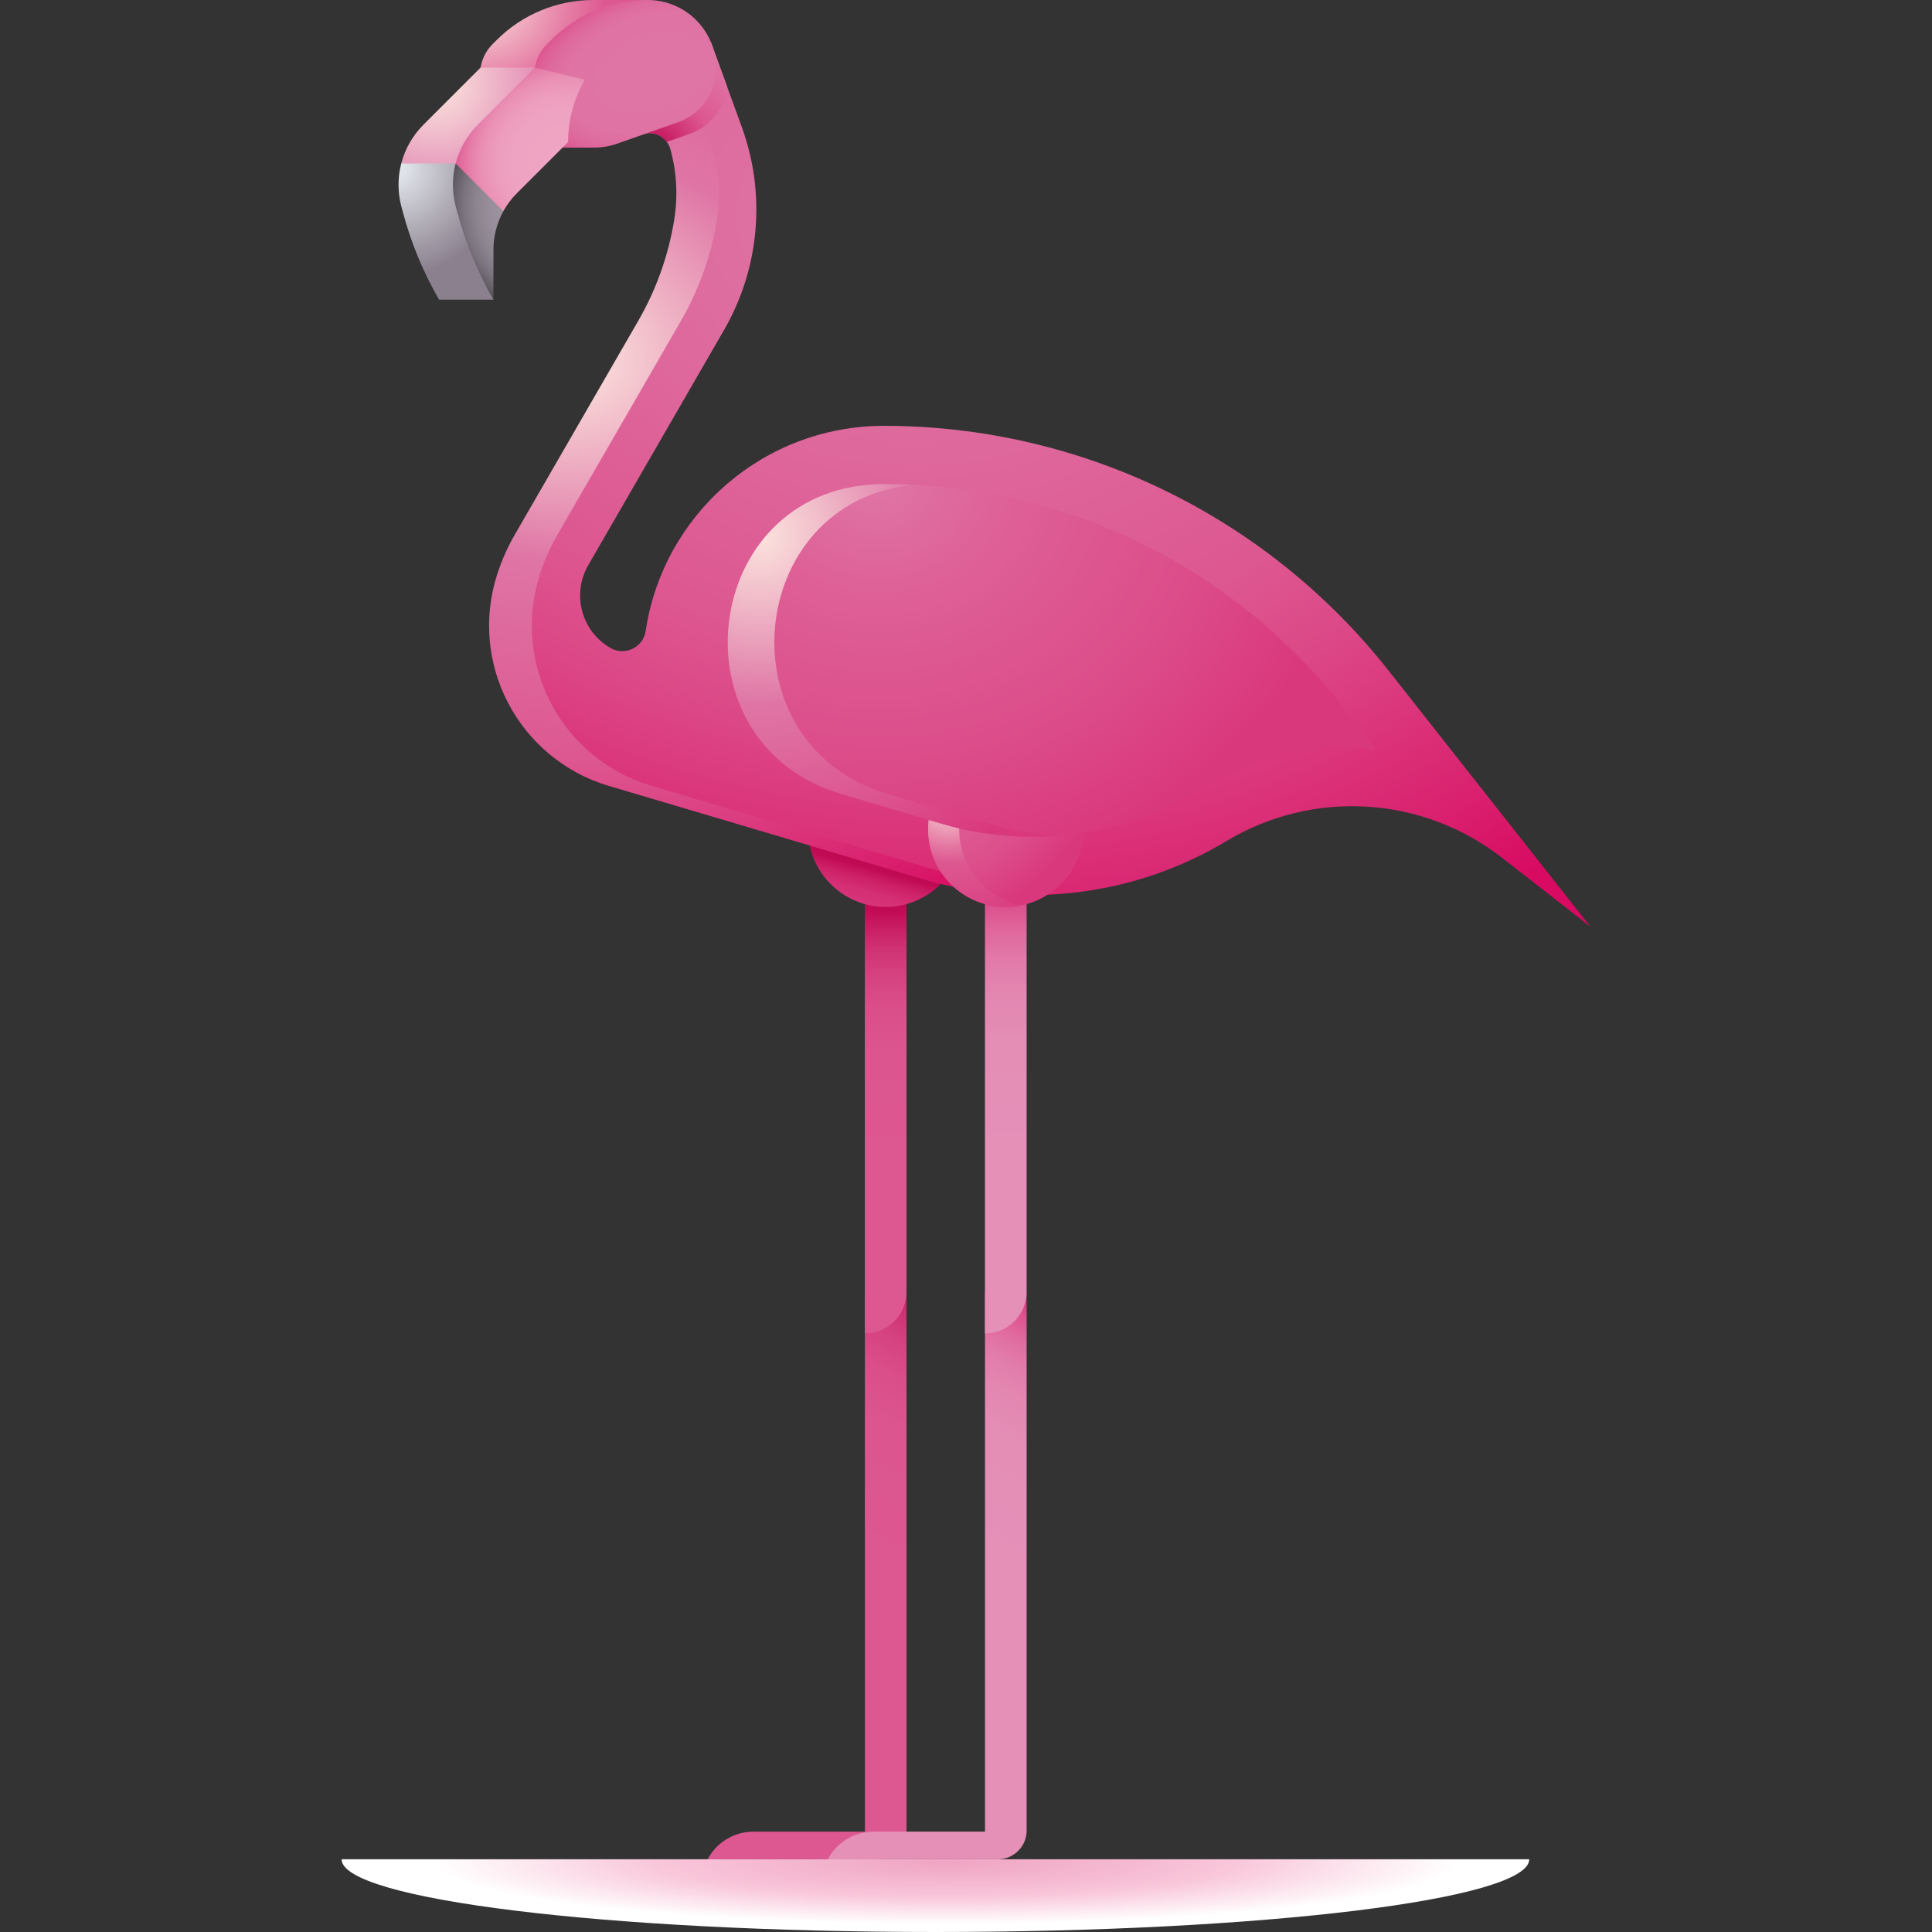 <svg id="Capa_1" enable-background="new 0 0 512 512" height="512" viewBox="0 0 512 512" width="512" xmlns="http://www.w3.org/2000/svg" xmlns:xlink="http://www.w3.org/1999/xlink"><rect x="0" y="0" width="512" height="512" fill="#333333" stroke="none"/><radialGradient id="SVGID_1_" cx="127.449" cy="1.173" gradientTransform="matrix(.96 -.281 .249 .852 4.829 35.939)" gradientUnits="userSpaceOnUse" r="33.593"><stop offset="0" stop-color="#fbe2dd"/><stop offset=".686" stop-color="#e67fa6"/><stop offset="1" stop-color="#dd5790"/></radialGradient><radialGradient id="SVGID_2_" cx="116.295" cy="22.806" gradientTransform="matrix(.646 -.764 .713 .603 24.944 97.858)" gradientUnits="userSpaceOnUse" r="26.685"><stop offset="0" stop-color="#fbe2dd"/><stop offset=".403" stop-color="#f2c4cf"/><stop offset="1" stop-color="#e490b7"/></radialGradient><radialGradient id="SVGID_3_" cx="104.994" cy="44.879" gradientTransform="matrix(-.705 -.71 .708 -.703 147.177 150.953)" gradientUnits="userSpaceOnUse" r="28.237"><stop offset="0" stop-color="#e7ecf1"/><stop offset=".567" stop-color="#b1adb7"/><stop offset="1" stop-color="#8b818e"/></radialGradient><linearGradient id="SVGID_4_" gradientUnits="userSpaceOnUse" x1="275.096" x2="233.626" y1="344.582" y2="416.651"><stop offset=".134" stop-color="#c10a54"/><stop offset=".179" stop-color="#c81c62"/><stop offset=".251" stop-color="#cf3273"/><stop offset=".336" stop-color="#d64380"/><stop offset=".441" stop-color="#da4e89"/><stop offset=".589" stop-color="#dc558f"/><stop offset="1" stop-color="#dd5790"/></linearGradient><linearGradient id="SVGID_5_" gradientUnits="userSpaceOnUse" x1="234.715" x2="234.715" y1="234.821" y2="307.608"><stop offset=".09" stop-color="#c10a54"/><stop offset=".135" stop-color="#c71960"/><stop offset=".221" stop-color="#cf3072"/><stop offset=".321" stop-color="#d5427f"/><stop offset=".442" stop-color="#da4e89"/><stop offset=".606" stop-color="#dc558e"/><stop offset="1" stop-color="#dd5790"/></linearGradient><linearGradient id="SVGID_6_" gradientUnits="userSpaceOnUse" x1="231.774" x2="227.139" y1="230.349" y2="247.053"><stop offset="0" stop-color="#c10a54"/><stop offset=".016" stop-color="#c20c56"/><stop offset=".175" stop-color="#cd2067"/><stop offset=".358" stop-color="#d42e74"/><stop offset=".587" stop-color="#d9367b"/><stop offset="1" stop-color="#da387d"/></linearGradient><radialGradient id="SVGID_7_" cx="235.81" cy="59.415" gradientTransform="matrix(.984 .18 -.141 .768 12.21 -28.683)" gradientUnits="userSpaceOnUse" r="294.297"><stop offset="0" stop-color="#df75a5"/><stop offset=".214" stop-color="#de6b9e"/><stop offset=".489" stop-color="#dd5790"/><stop offset=".594" stop-color="#dc4887"/><stop offset=".794" stop-color="#da2370"/><stop offset=".908" stop-color="#d80a61"/></radialGradient><radialGradient id="SVGID_8_" cx="147.232" cy="93.597" gradientTransform="matrix(.984 .18 -.141 .768 15.568 -4.798)" gradientUnits="userSpaceOnUse" r="205.413"><stop offset=".03" stop-color="#fbe2dd"/><stop offset=".342" stop-color="#df75a5"/><stop offset=".666" stop-color="#dd5790"/><stop offset="1" stop-color="#d80a61"/></radialGradient><radialGradient id="SVGID_9_" cx="172.829" cy="38.217" gradientTransform="matrix(.984 .18 -.141 .768 8.2 -22.259)" gradientUnits="userSpaceOnUse" r="34.654"><stop offset="0" stop-color="#c10a54"/><stop offset=".148" stop-color="#ca2368"/><stop offset=".472" stop-color="#dd5790"/><stop offset=".769" stop-color="#de6b9e"/><stop offset="1" stop-color="#df75a5"/></radialGradient><linearGradient id="SVGID_10_" gradientUnits="userSpaceOnUse" x1="306.927" x2="265.457" y1="344.582" y2="416.651"><stop offset=".134" stop-color="#d80a61"/><stop offset=".155" stop-color="#d91a6b"/><stop offset=".206" stop-color="#dc397f"/><stop offset=".264" stop-color="#df5591"/><stop offset=".33" stop-color="#e16b9f"/><stop offset=".406" stop-color="#e27caa"/><stop offset=".5" stop-color="#e387b1"/><stop offset=".633" stop-color="#e48eb6"/><stop offset="1" stop-color="#e490b7"/></linearGradient><linearGradient id="SVGID_11_" gradientUnits="userSpaceOnUse" x1="266.546" x2="266.546" y1="234.821" y2="307.608"><stop offset="0" stop-color="#da387d"/><stop offset=".078" stop-color="#dd528e"/><stop offset=".17" stop-color="#e0699d"/><stop offset=".276" stop-color="#e27ba9"/><stop offset=".405" stop-color="#e387b1"/><stop offset=".58" stop-color="#e48eb6"/><stop offset="1" stop-color="#e490b7"/></linearGradient><radialGradient id="SVGID_12_" cx="252.195" cy="205.283" gradientTransform="matrix(.703 -.712 .549 .542 -37.638 273.5)" gradientUnits="userSpaceOnUse" r="46.665"><stop offset=".438" stop-color="#dd5790"/><stop offset=".662" stop-color="#dc4e8b"/><stop offset="1" stop-color="#da387d"/></radialGradient><radialGradient id="SVGID_13_" cx="251.621" cy="211.4" gradientTransform="matrix(1 0 0 1.007 0 -1.365)" gradientUnits="userSpaceOnUse" r="40.611"><stop offset=".005" stop-color="#fbe2dd"/><stop offset=".087" stop-color="#f5c4cd"/><stop offset=".317" stop-color="#e476a1"/><stop offset=".422" stop-color="#dd5790"/><stop offset=".841" stop-color="#da3d80"/><stop offset=".914" stop-color="#da387d"/></radialGradient><radialGradient id="SVGID_14_" cx="232.885" cy="128.414" gradientTransform="matrix(1 0 0 .836 0 21.078)" gradientUnits="userSpaceOnUse" r="125.489"><stop offset="0" stop-color="#df75a5"/><stop offset=".261" stop-color="#de6197"/><stop offset=".46" stop-color="#dd5790"/><stop offset=".674" stop-color="#dc4e8b"/><stop offset="1" stop-color="#da387d"/></radialGradient><radialGradient id="SVGID_15_" cx="201.324" cy="141.868" gradientTransform="matrix(1 0 0 1.007 0 -.916)" gradientUnits="userSpaceOnUse" r="107.712"><stop offset=".005" stop-color="#fbe2dd"/><stop offset=".155" stop-color="#f1bdca"/><stop offset=".412" stop-color="#df75a5"/><stop offset=".645" stop-color="#dd5b94"/><stop offset=".914" stop-color="#da387d"/></radialGradient><radialGradient id="SVGID_16_" cx="173.424" cy="19.262" gradientTransform="matrix(.96 -.281 .176 .602 3.577 56.329)" gradientUnits="userSpaceOnUse" r="34.619"><stop offset=".408" stop-color="#df75a5"/><stop offset=".703" stop-color="#df73a3"/><stop offset=".847" stop-color="#de6b9e"/><stop offset=".958" stop-color="#dd5e95"/><stop offset="1" stop-color="#dd5790"/></radialGradient><radialGradient id="SVGID_17_" cx="148.211" cy="54.904" gradientTransform="matrix(-.705 -.71 .708 -.703 213.739 198.697)" gradientUnits="userSpaceOnUse" r="29.733"><stop offset="0" stop-color="#a298a5"/><stop offset=".426" stop-color="#a096a3"/><stop offset=".607" stop-color="#998f9c"/><stop offset=".741" stop-color="#8c848f"/><stop offset=".852" stop-color="#7b737e"/><stop offset=".948" stop-color="#645e67"/><stop offset="1" stop-color="#544f57"/></radialGradient><radialGradient id="SVGID_18_" cx="148.765" cy="42.167" gradientTransform="matrix(.646 -.764 .713 .603 22.649 130.342)" gradientUnits="userSpaceOnUse" r="29.708"><stop offset="0" stop-color="#efa5c3"/><stop offset=".432" stop-color="#efa3c2"/><stop offset=".611" stop-color="#ed9cbd"/><stop offset=".744" stop-color="#ea90b5"/><stop offset=".853" stop-color="#e67ea9"/><stop offset=".948" stop-color="#e1679b"/><stop offset="1" stop-color="#dd5790"/></radialGradient><radialGradient id="SVGID_19_" cx="256.732" cy="2195.454" gradientTransform="matrix(.931 0 0 .112 11.619 247.616)" gradientUnits="userSpaceOnUse" r="162.2"><stop offset="0" stop-color="#efa5c3"/><stop offset=".32" stop-color="#f5b9d1"/><stop offset=".503" stop-color="#f9c6da"/><stop offset=".898" stop-color="#fff"/></radialGradient><g><path d="m171.645 0h-14.408c-9.573 0-18.756 3.791-25.541 10.544l-1.149 1.144c-1.963 1.953-3.142 4.558-3.314 7.322l-1.652 20.11h17.374z" fill="url(#SVGID_1_)"/><path d="m127.358 17.913-15.155 15.155c-2.88 2.88-4.87 6.429-5.861 10.24l12.651 12.651c.949-1.718 2.141-3.309 3.553-4.722l13.606-13.606c0-5.739 2.772-14.731 5.614-19.717h-14.408z" fill="url(#SVGID_2_)"/><path d="m106.382 54.79.414 1.543c2.164 8.078 5.378 15.837 9.56 23.079h14.408l-10.014-36.105h-14.408c-.965 3.705-.985 7.657.04 11.483z" fill="url(#SVGID_3_)"/><path d="m229.204 342.34v143.067h-29.561c-4.82 0-9.283 2.538-11.747 6.68l-.376.633h45.124c4.194 0 7.594-3.4 7.594-7.594v-142.786z" fill="url(#SVGID_4_)"/><path d="m229.194 353.382v-131.64h11.042v120.598c0 6.099-4.943 11.042-11.042 11.042z" fill="url(#SVGID_5_)"/><circle cx="234.715" cy="219.747" fill="url(#SVGID_6_)" r="20.592"/><path d="m367.992 177.723c-32.287-40.965-81.569-64.871-133.728-64.871-32.042 0-58.573 23.601-63.156 54.368-.648 4.353-5.512 6.704-9.326 4.508-7.69-4.43-10.327-14.256-5.891-21.94l35.995-62.345c9.438-16.347 11.16-36.033 4.704-53.77l-8.158-22.413-9.992 9.992-9.695 14.803 1.493-.49c3.16-1.037 8.356-1.159 9.237 2.048 1.656 6.027 2.231 14.366 1.248 20.539-1.495 9.383-4.215 17.42-9.078 25.842l-32.447 59.168c-1.918 3.323-.145 8.113-1.329 11.762-7.684 23.673-.43 46.237 23.432 53.311l83.721 24.818c26.915 7.981 55.945 4.292 80.008-10.168 22.915-13.77 51.944-12.008 73.026 4.433l23.416 18.261z" fill="url(#SVGID_7_)"/><path d="m256.343 233.049-83.721-24.818c-23.862-7.074-37.202-32.425-29.518-56.098 1.184-3.649 2.749-7.164 4.667-10.486l32.701-56.64c4.862-8.422 8.055-17.562 9.55-26.945.984-6.173.619-12.486-1.038-18.514l-6.217-22.626-4.327 4.327-9.695 14.803 1.493-.49c3.16-1.037 6.544.78 7.426 3.986 1.656 6.027 2.021 12.341 1.038 18.514-1.495 9.383-4.687 18.523-9.55 26.945l-32.701 56.64c-1.918 3.323-3.483 6.837-4.667 10.486-7.684 23.673 5.656 49.024 29.518 56.098l83.721 24.818c11.166 3.311 22.695 4.607 34.083 3.965-7.65-.435-15.288-1.748-22.763-3.965z" fill="url(#SVGID_8_)"/><path d="m188.432 11.258-9.992 9.992-9.695 14.803 1.493-.49c2.446-.803 5.022.109 6.472 2.048l6.107-2.157c5.428-1.917 9.226-6.732 9.931-12.338z" fill="url(#SVGID_9_)"/><path d="m261.035 342.34v143.067h-29.561c-4.82 0-9.283 2.538-11.747 6.68l-.376.633h45.124c4.194 0 7.594-3.4 7.594-7.594v-142.786z" fill="url(#SVGID_10_)"/><path d="m261.025 353.382v-131.64h11.042v120.598c.001 6.099-4.943 11.042-11.042 11.042z" fill="url(#SVGID_11_)"/><circle cx="266.546" cy="219.747" fill="url(#SVGID_12_)" r="20.592"/><path d="m254.187 219.747c0-9.963 7.076-18.272 16.476-20.179-1.33-.27-2.707-.413-4.117-.413-11.373 0-20.592 9.219-20.592 20.592s9.219 20.592 20.592 20.592c1.41 0 2.786-.143 4.117-.413-9.4-1.907-16.476-10.216-16.476-20.179z" fill="url(#SVGID_13_)"/><path d="m355.867 187.279c-29.547-37.489-73.87-58.989-121.604-58.989-.603 0-1.205.011-1.804.034-46.987 1.771-54.635 68.705-9.554 82.069l26.504 7.857c7.817 2.318 15.913 3.492 24.062 3.492 15.361 0 30.44-4.181 43.606-12.093 12.452-7.481 26.708-11.436 41.229-11.436 2.133 0 4.263.086 6.382.258z" fill="url(#SVGID_14_)"/><path d="m261.76 218.25-26.504-7.857c-44.233-13.113-37.698-77.792 6.948-81.893-2.636-.132-5.282-.21-7.941-.21-.603 0-1.205.011-1.804.034-46.987 1.771-54.635 68.705-9.554 82.069l26.504 7.857c7.817 2.318 15.913 3.492 24.062 3.492 2.055 0 4.105-.081 6.146-.229-6.044-.444-12.028-1.535-17.857-3.263z" fill="url(#SVGID_15_)"/><path d="m146.104 10.544-1.149 1.144c-1.963 1.953-3.142 4.558-3.314 7.322l-1.652 20.11h17.374c2.146 0 4.277-.365 6.3-1.08l16.066-5.675c6.028-2.129 10.059-7.828 10.059-14.222.001-10.02-8.122-18.143-18.143-18.143-9.573 0-18.756 3.791-25.541 10.544z" fill="url(#SVGID_16_)"/><path d="m120.79 54.79.414 1.543c2.164 8.078 5.378 15.837 9.56 23.079v-13.232c0-3.607.923-7.12 2.637-10.221v-12.651h-12.651c-.964 3.704-.985 7.656.04 11.482z" fill="url(#SVGID_17_)"/><path d="m141.766 17.913-15.155 15.155c-2.88 2.88-4.87 6.429-5.861 10.24l12.65 12.651c.949-1.718 2.141-3.309 3.553-4.722l13.606-13.606c0-5.739 1.495-11.38 4.337-16.366l.091-.159z" fill="url(#SVGID_18_)"/><path d="m247.898 512c86.913 0 157.37-8.632 157.37-19.28h-314.74c0 10.648 70.457 19.28 157.37 19.28z" fill="url(#SVGID_19_)"/></g></svg>